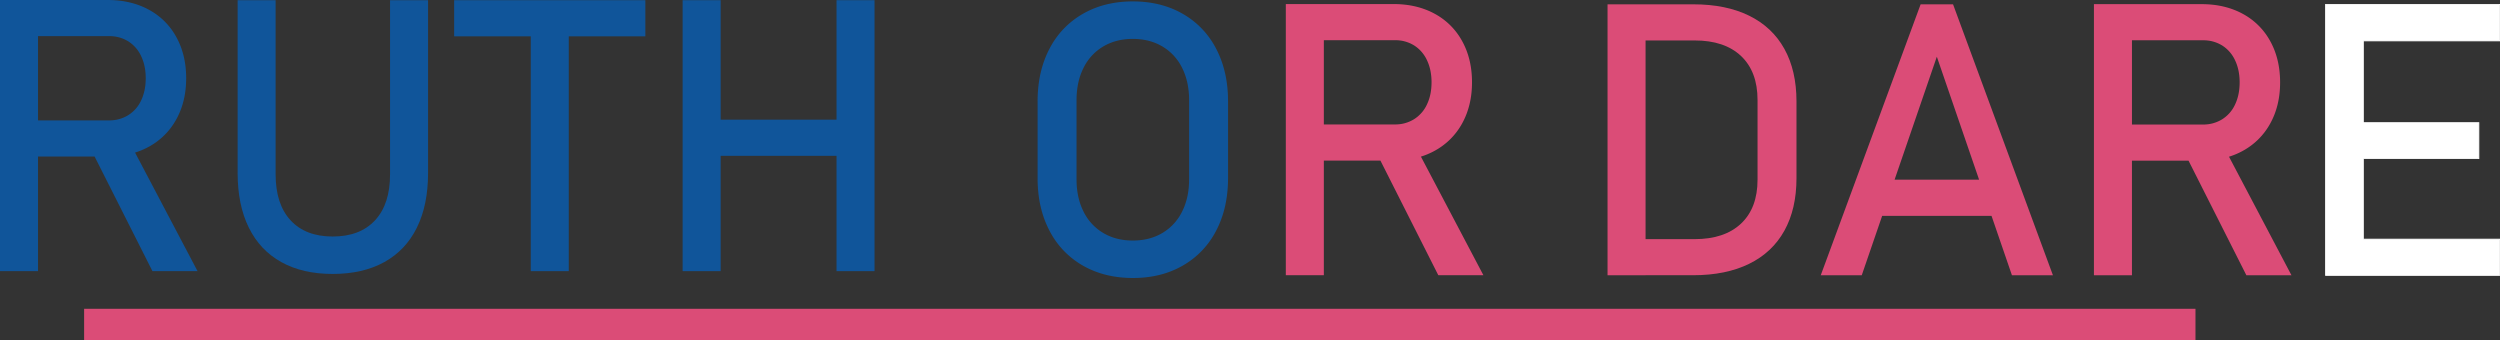 <svg xmlns="http://www.w3.org/2000/svg" viewBox="0 0 3017.02 410.33"><rect x="0" y="0" width="3017.02" height="410.33" fill="#333333" stroke="none"/><defs><style>.cls-1{fill:#10559a;}.cls-2{fill:#db4c77;}.cls-3{fill:#fff;stroke:#fff;stroke-miterlimit:10;}</style></defs><title>Asset 14</title><g id="Layer_2" data-name="Layer 2"><g id="Layer_1-2" data-name="Layer 1"><path class="cls-1" d="M40.48,66.57H86.36V393.79H40.48Zm20,145.28H172.05a42.92,42.92,0,0,0,23.16-6.29,41.41,41.41,0,0,0,15.63-17.88q5.5-11.58,5.51-26.65t-5.51-26.65a41.7,41.7,0,0,0-15.52-17.88,42.75,42.75,0,0,0-23.27-6.3H60.5V66.57H170.25q28.33,0,49.81,11.69a82,82,0,0,1,33.29,33.18q11.81,21.48,11.8,49.59t-11.92,49.59a82.72,82.72,0,0,1-33.39,33.17q-21.48,11.7-49.59,11.69H60.5Zm89.06,33.51L195.21,235l83.66,158.77H224.45Z" transform="translate(-40.48 -66.57)"/><path class="cls-1" d="M380,382.89q-25.75-14.28-39.24-41.61t-13.5-65.78V66.79H373.1V277.07q0,35.76,18,55.33T441.92,352q33.06,0,51.17-19.56t18.1-55.33V66.79h45.88V275.5q0,38.46-13.49,65.78t-39.36,41.61q-25.86,14.28-62.3,14.28Q405.71,397.17,380,382.89Z" transform="translate(-40.48 -66.57)"/><path class="cls-1" d="M588.55,66.79H819.3v43.63H588.55ZM681,93.56h45.88V393.79H681Z" transform="translate(-40.48 -66.57)"/><path class="cls-1" d="M864.28,66.79h45.88v327H864.28ZM892.84,211h181.49v43.63H892.84ZM1050,66.79h45.88v327H1050Z" transform="translate(-40.48 -66.57)"/><path class="cls-1" d="M1347.31,387.11a102.14,102.14,0,0,1-40.37-42.28q-14.3-27.33-14.28-63.31V188.86q0-36,14.28-63.31a102.08,102.08,0,0,1,40.37-42.28q26.09-15,60.27-15t60.27,15a102.15,102.15,0,0,1,40.37,42.28q14.28,27.33,14.28,63.31v92.66q0,36-14.28,63.31a102.21,102.21,0,0,1-40.37,42.28q-26.08,15-60.27,14.95T1347.31,387.11Zm95.91-39.36a61.25,61.25,0,0,0,23.84-25.86q8.45-16.75,8.44-38.8v-95.8q0-22-8.44-38.8a61.25,61.25,0,0,0-23.84-25.86q-15.4-9.1-35.64-9.11t-35.65,9.11a61.32,61.32,0,0,0-23.84,25.86q-8.43,16.75-8.43,38.8v95.8q0,22.05,8.43,38.8a61.32,61.32,0,0,0,23.84,25.86q15.4,9.11,35.65,9.11T1443.22,347.75Z" transform="translate(-40.48 -66.57)"/><path class="cls-2" d="M1592.22,71.46h45.88V398.69h-45.88Zm20,145.29h111.55a42.94,42.94,0,0,0,23.17-6.3,41.54,41.54,0,0,0,15.63-17.88q5.51-11.58,5.51-26.65t-5.51-26.65a41.77,41.77,0,0,0-15.52-17.88,42.85,42.85,0,0,0-23.28-6.3H1612.23V71.46H1722q28.35,0,49.82,11.7a82,82,0,0,1,33.28,33.17q11.82,21.48,11.81,49.59T1805,215.51a82.68,82.68,0,0,1-33.4,33.17q-21.48,11.7-49.59,11.7H1612.23Zm89.06,33.51L1747,239.91l83.66,158.78h-54.43Z" transform="translate(-40.48 -66.57)"/><path class="cls-2" d="M1980.48,71.79h45.88v327h-45.88Zm31,283.38h74q36.21,0,56.11-18.78t19.9-53V187.17q0-34.18-19.9-53t-56.11-18.78h-74V71.79h72.64q39.35,0,67.24,13.72t42.51,40q14.61,26.33,14.62,63.43v92.65q0,37.11-14.62,63.42t-42.62,40q-28,13.71-67.36,13.71h-72.41Z" transform="translate(-40.48 -66.57)"/><path class="cls-2" d="M2358.31,71.79h39.13l120.54,327h-49.47L2377.87,135l-90.63,263.8h-49.48Zm-65,211.63h172.05v43.63H2293.31Z" transform="translate(-40.48 -66.57)"/><path class="cls-2" d="M2567.46,71.57h45.88V398.79h-45.88Zm20,145.28H2699a42.89,42.89,0,0,0,23.16-6.29,41.41,41.41,0,0,0,15.63-17.88q5.5-11.58,5.51-26.65t-5.51-26.65a41.7,41.7,0,0,0-15.52-17.88,42.75,42.75,0,0,0-23.27-6.3H2587.48V71.57h109.75q28.33,0,49.81,11.69a82,82,0,0,1,33.29,33.18q11.8,21.48,11.8,49.59t-11.92,49.59a82.72,82.72,0,0,1-33.39,33.17q-21.48,11.7-49.59,11.69H2587.48Zm89.06,33.51L2722.19,240l83.66,158.77h-54.42Z" transform="translate(-40.48 -66.57)"/><polygon class="cls-3" points="2806.52 5.33 3016.52 5.33 3016.52 49.34 2852.1 49.34 2852.1 148.03 2991.52 148.03 2991.52 191.34 2852.1 191.34 2852.1 288.6 3016.52 288.6 3016.52 332.33 2806.52 332.33 2806.52 5.33"/><rect class="cls-2" x="101.52" y="372.65" width="2548" height="37.69"/></g></g></svg>